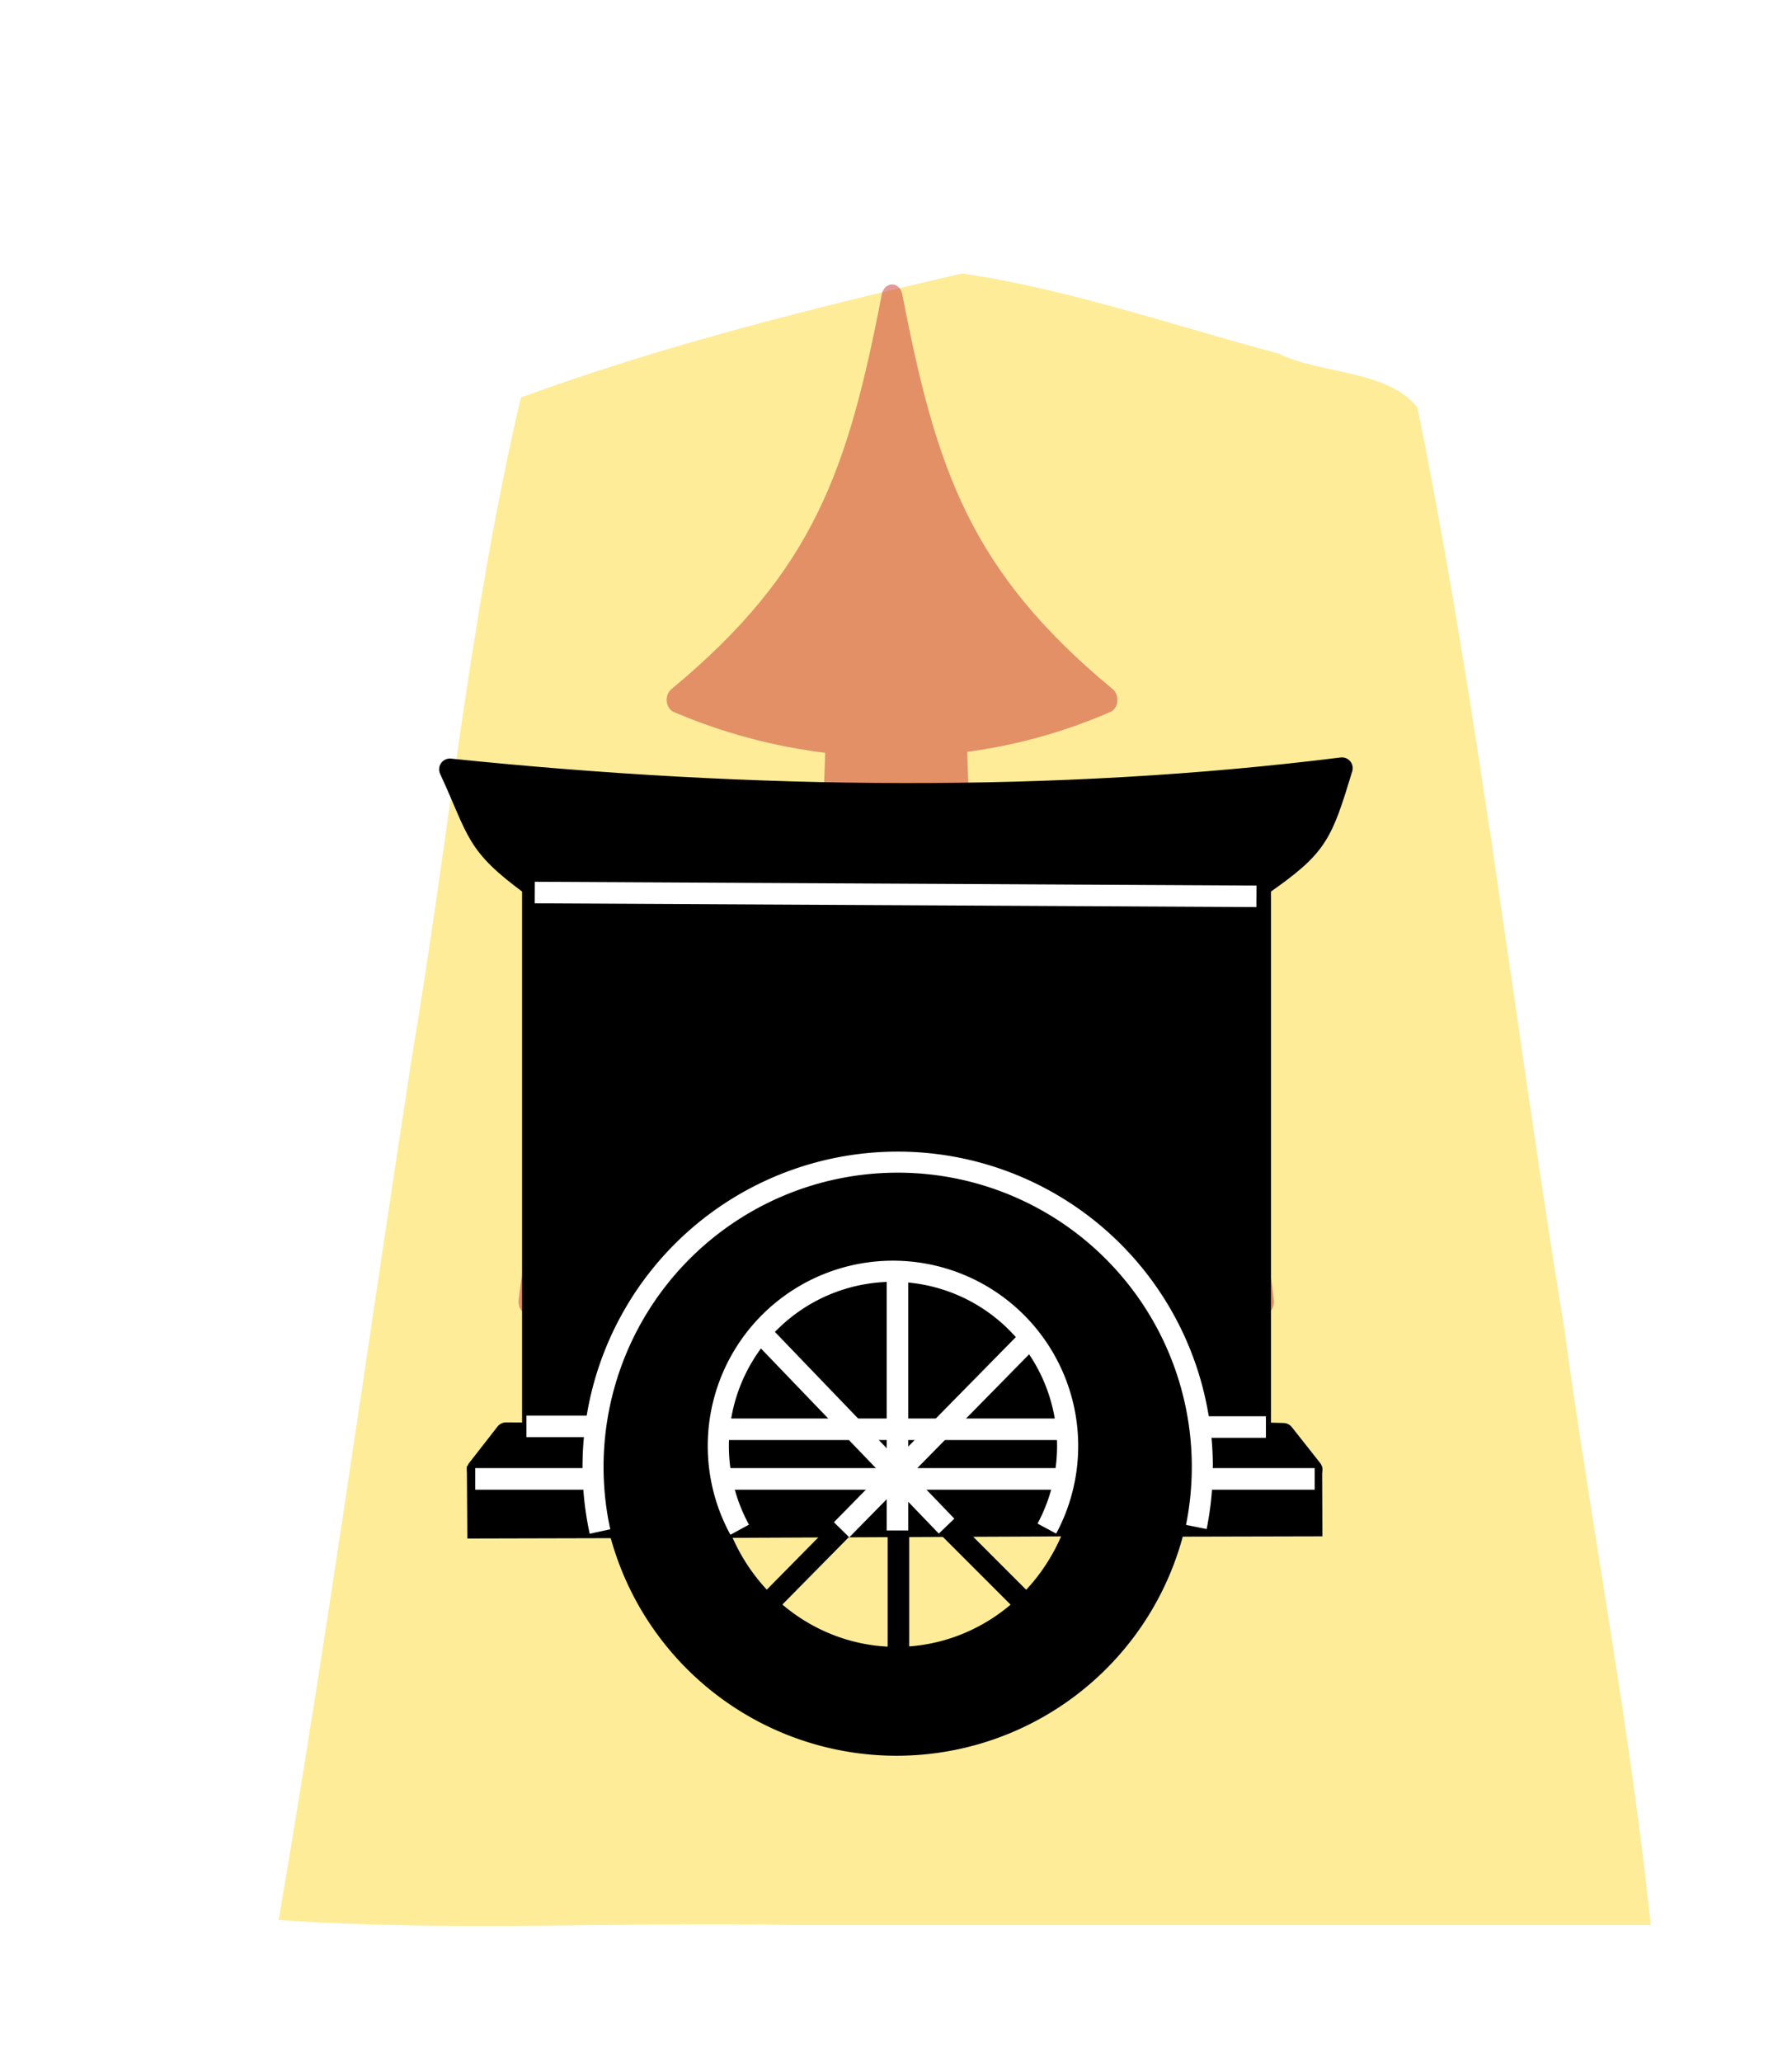<svg height="60" width="52.157" xmlns="http://www.w3.org/2000/svg" xmlns:xlink="http://www.w3.org/1999/xlink"><filter id="a"><feGaussianBlur in="SourceAlpha" result="blur" stdDeviation="2"/><feOffset dx="2" dy="2" result="offsetBlur"/><feBlend in="SourceGraphic" in2="offsetBlur" mode="normal"/></filter><g fill="#ffd5e5" filter="url(#a)" transform="matrix(1 0 0 1 36.96 -.279)"><path d="m-10.96 6.237c-4.319 1-8.69 2.088-12.838 3.608-1.492 6.331-2.103 12.88-3.191 19.305-1.285 8.332-2.439 16.689-3.86 24.997 4.847.346 10 .05 14.963.148h24.971c-.585-5.657-1.718-11.523-2.502-17.26-1.462-8.96-2.486-18.012-4.288-26.903-.885-1.093-2.799-.957-4.037-1.564-3.053-.81-6.099-1.875-9.218-2.332z" fill="#feec99"/></g><g fill="#c83737" opacity=".51" stroke="#c83737" stroke-linejoin="round" stroke-width="1.313" transform="matrix(.467 0 0 .569 36.871 -12.94)"><path d="m-23.356 37.944c-2.135 9.082-4.332 14.439-13.389 20.588 8.913 3.135 18.7 2.897 26.778 0-9.057-6.15-11.255-11.506-13.389-20.588z"/><path d="m-26.818 58.55c-.102 8.756-.371 15.837-11.545 21.429-5.232 2.786-6.963 4.475-7.615 9.332 6.785 1.494 14.836 2.21 22.882 2.179 8.046.031 16.098-.686 22.882-2.179-.651-4.857-2.382-6.546-7.615-9.332-11.174-5.592-11.443-12.672-11.545-21.429v0c-1.241.019-2.482.02-3.722.019-1.241.001-2.482-0-3.722-.019z"/></g><g transform="matrix(.627 0 0 .627 -39.232 -17.215)"><path d="m68.004 224.078-.331 3.323" fill="none" stroke="#ffffe5" stroke-width=".75" transform="matrix(1.333 0 0 -1.333 0 396.851)"/><path d="m71.849 227.169h12.231" fill="none" stroke="#fff" stroke-width=".75" transform="matrix(1.333 0 0 -1.333 0 396.851)"/><path d="m112.982 92.876a8.798 9.13 0 0 0 -.051-.232 8.798 9.13 0 0 0 -.277-.867 8.798 9.13 0 0 0 -.359-.832 8.798 9.13 0 0 0 -.438-.791 8.798 9.13 0 0 0 -.512-.744 8.798 9.13 0 0 0 -.58-.686 8.798 9.13 0 0 0 -.645-.621 8.798 9.13 0 0 0 -.699-.553 8.798 9.13 0 0 0 -.75-.477 8.798 9.13 0 0 0 -.791-.396 8.798 9.13 0 0 0 -.826-.312 8.798 9.13 0 0 0 -.854-.227 8.798 9.13 0 0 0 -.869-.137 8.798 9.13 0 0 0 -.879-.045 8.798 9.13 0 0 0 -.621.021 8.798 9.13 0 0 0 -.873.111 8.798 9.13 0 0 0 -.859.199 8.798 9.13 0 0 0 -.834.287 8.798 9.13 0 0 0 -.803.373 8.798 9.13 0 0 0 -.764.455 8.798 9.13 0 0 0 -.715.531 8.798 9.13 0 0 0 -.66.602 8.798 9.13 0 0 0 -.6.668 8.798 9.13 0 0 0 -.533.727 8.798 9.13 0 0 0 -.459.777 8.798 9.13 0 0 0 -.383.822 8.798 9.13 0 0 0 -.301.857 8.798 9.13 0 0 0 -.121.488z" stroke="#000" stroke-linecap="round" stroke-linejoin="round"/><path d="m87.306 68.524v25.457h3.912a13.347 13.347 0 0 1 .066-.443 13.347 13.347 0 0 1 .33-1.291 13.347 13.347 0 0 1 .457-1.254 13.347 13.347 0 0 1 .58-1.201 13.347 13.347 0 0 1 .697-1.137 13.347 13.347 0 0 1 .809-1.062 13.347 13.347 0 0 1 .908-.977 13.347 13.347 0 0 1 1.004-.881 13.347 13.347 0 0 1 1.084-.775 13.347 13.347 0 0 1 1.158-.664 13.347 13.347 0 0 1 1.217-.545 13.347 13.347 0 0 1 1.266-.42 13.347 13.347 0 0 1 1.303-.293 13.347 13.347 0 0 1 1.324-.16 13.347 13.347 0 0 1 .943-.033 13.347 13.347 0 0 1 1.334.066 13.347 13.347 0 0 1 1.318.199 13.347 13.347 0 0 1 1.293.33 13.347 13.347 0 0 1 1.252.457 13.347 13.347 0 0 1 1.203.58 13.347 13.347 0 0 1 1.137.697 13.347 13.347 0 0 1 1.062.809 13.347 13.347 0 0 1 .975.908 13.347 13.347 0 0 1 .881 1.002 13.347 13.347 0 0 1 .777 1.086 13.347 13.347 0 0 1 .662 1.156 13.347 13.347 0 0 1 .545 1.219 13.347 13.347 0 0 1 .422 1.266 13.347 13.347 0 0 1 .291 1.303 13.347 13.347 0 0 1 .008.059h3.547v-25.457z" stroke="#000" stroke-linecap="round" stroke-linejoin="round"/><path d="m117.693 95.659h5.764l-1.312-1.662-1.072-.031-3.549.002c.073.424.125.851.156 1.279.007.137.011.275.014.412z" stroke="#000" stroke-linejoin="round"/><path d="m91.218 93.975-3.828.002-1.329-.008-1.317 1.689h6.303c.005-.267.018-.534.039-.801.034-.296.079-.59.133-.883z" stroke="#000" stroke-linejoin="round"/><path d="m117.503 98.3 5.98-.014-.008-2.291-5.811.003a13.483 11.721 0 0 1 .02.473 13.483 11.721 0 0 1 -.067 1.17 13.483 11.721 0 0 1 -.114.659z" stroke="#000" stroke-width=".942"/><path d="m91.069 95.969-6.348.005.016 2.408 6.487-.016a13.408 11.992 0 0 1 -.147-1.084 13.408 11.992 0 0 1 -.033-.848 13.408 11.992 0 0 1 .025-.465z" stroke="#000" stroke-width=".95"/><path d="m95.73 93.804a8.661 15.057 0 0 0 -.025.86 8.661 15.057 0 0 0 .021 1.066 8.661 15.057 0 0 0 .104 1.495 8.661 15.057 0 0 0 .125.966l16.831-.074a8.661 15.057 0 0 0 .067-.461 8.661 15.057 0 0 0 .131-1.488 8.661 15.057 0 0 0 .042-1.504 8.661 15.057 0 0 0 -.017-.883z" stroke="#000" stroke-width="1.274"/><path d="m87.262 68.547c-2.669-1.955-2.441-2.436-3.807-5.387 14.025 1.45 28.169 1.602 41.409-.054-.955 3.135-1.131 3.604-3.727 5.419z" stroke="#000" stroke-linejoin="round"/><path d="m104.188 81.828a13.347 13.347 0 0 0 -13.346 13.346 13.347 13.347 0 0 0 13.346 13.348 13.347 13.347 0 0 0 13.348-13.348 13.347 13.347 0 0 0 -13.348-13.346zm0 4.217a8.798 9.13 0 0 1 8.799 9.129 8.798 9.13 0 0 1 -8.799 9.129 8.798 9.13 0 0 1 -8.797-9.129 8.798 9.13 0 0 1 8.797-9.129z" stroke="#000" stroke-linecap="round" stroke-linejoin="round" stroke-width=".834"/><path d="m104.277 95.969v9.413" fill="none" stroke="#000"/><path d="m87.395 68.879 33.499.175" fill="#fff" stroke="#fff"/><path d="m97.824 102.289 6.32-6.408 6.607 6.607" fill="none" stroke="#000"/><g stroke="#fff"><path d="m84.632 96.091h5.765" fill="#fff" stroke-width="1.002"/><path d="m96.101 96.091h16.188" fill="#fff" stroke-width="1.002"/><path d="m117.961 96.091h5.639" fill="#fff" stroke-width="1.002"/><path d="m104.233 98.484v-12.194" fill="none"/><path d="m106.511 98.283-8.528-8.874" fill="#fff"/><path d="m101.637 98.453 8.826-8.98" fill="none"/><path d="m111.167-98.397a8.108 8.108 0 0 1 -2.012 10.112 8.108 8.108 0 0 1 -10.31-.038 8.108 8.108 0 0 1 -1.937-10.126" fill="none" stroke-linejoin="bevel" stroke-width=".981" transform="scale(1 -1)"/><path d="m95.875 93.788h16.063" fill="none"/><path d="m118.105-98.322a14.141 14.141 0 0 1 -6.057 14.582 14.141 14.141 0 0 1 -15.79-.12 14.141 14.141 0 0 1 -5.836-14.672" fill="none" stroke-linejoin="bevel" stroke-width=".977" transform="scale(1 -1)"/><path d="m87.007 93.653h3.296" fill="#fff"/><path d="m118.039 93.684h3.296" fill="#fff"/></g></g></svg>